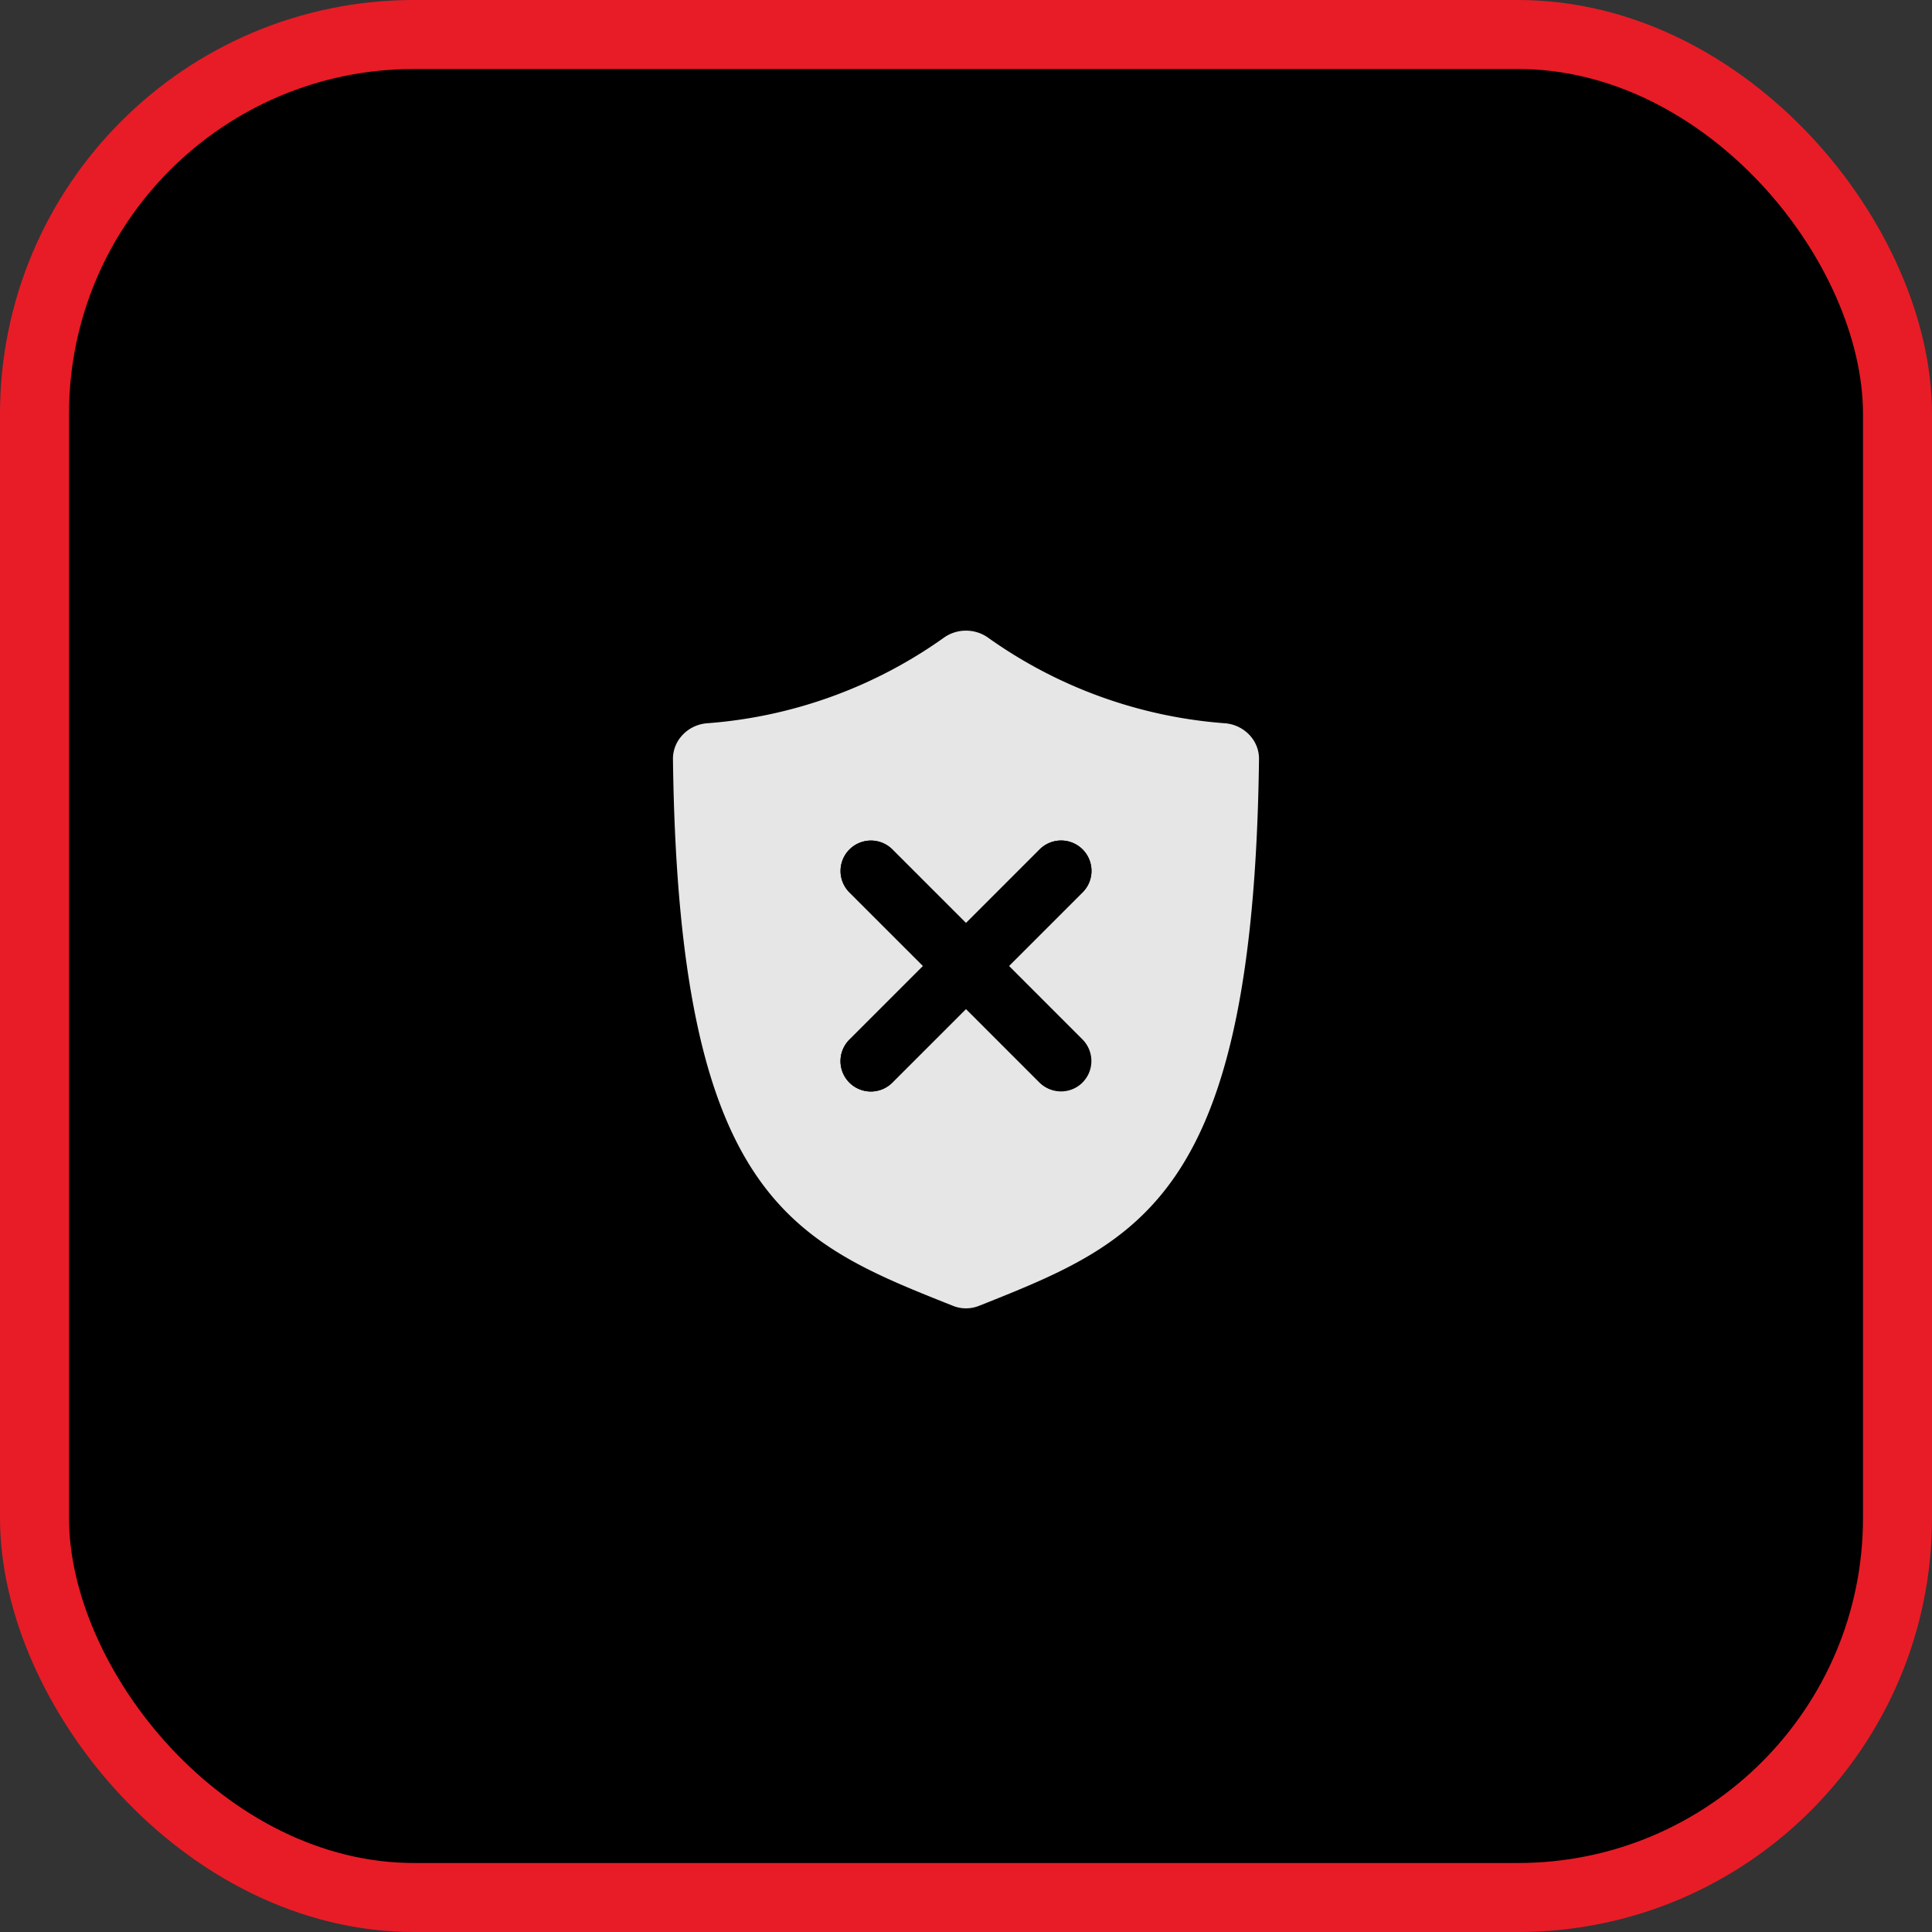 <svg xmlns="http://www.w3.org/2000/svg" width="56" height="56" fill="none" viewBox="0 0 56 56">
  <rect x="0" y="0" width="56" height="56" fill="#333333" stroke="none"/>
  <rect width="54" height="54" x="1" y="1" fill="#000" rx="11"/>
  <rect width="54" height="54" x="1" y="1" stroke="#E81C26" stroke-width="2" rx="11"/>
  <path fill="#fff" fill-opacity=".9" fill-rule="evenodd" d="M36.493 22.007c-.161 12.679-3.426 13.977-8.088 15.832l-.033.013a1.01 1.01 0 0 1-.745 0l-.033-.013c-4.662-1.855-7.927-3.153-8.088-15.832-.007-.552.442-1.003.993-1.043a13.568 13.568 0 0 0 6.862-2.482c.381-.27.896-.27 1.277 0a13.568 13.568 0 0 0 6.863 2.482c.55.04 1 .49.992 1.043ZM28 29.245l2.133 2.133a.88.88 0 0 0 1.244-1.244L29.244 28l2.133-2.133a.88.88 0 1 0-1.244-1.245L28 26.756l-2.133-2.133a.88.88 0 1 0-1.245 1.245L26.755 28l-2.133 2.133a.88.88 0 1 0 1.245 1.244L28 29.245Z" clip-rule="evenodd"/>
  <path fill="#000" d="M31.377 31.378a.88.88 0 0 1-1.244 0L28 29.245l-2.133 2.133a.88.88 0 1 1-1.245-1.244L26.755 28l-2.133-2.133a.88.88 0 1 1 1.245-1.245L28 26.756l2.133-2.133a.88.88 0 1 1 1.244 1.245L29.244 28l2.133 2.133a.88.88 0 0 1 0 1.244Z"/>
</svg>
